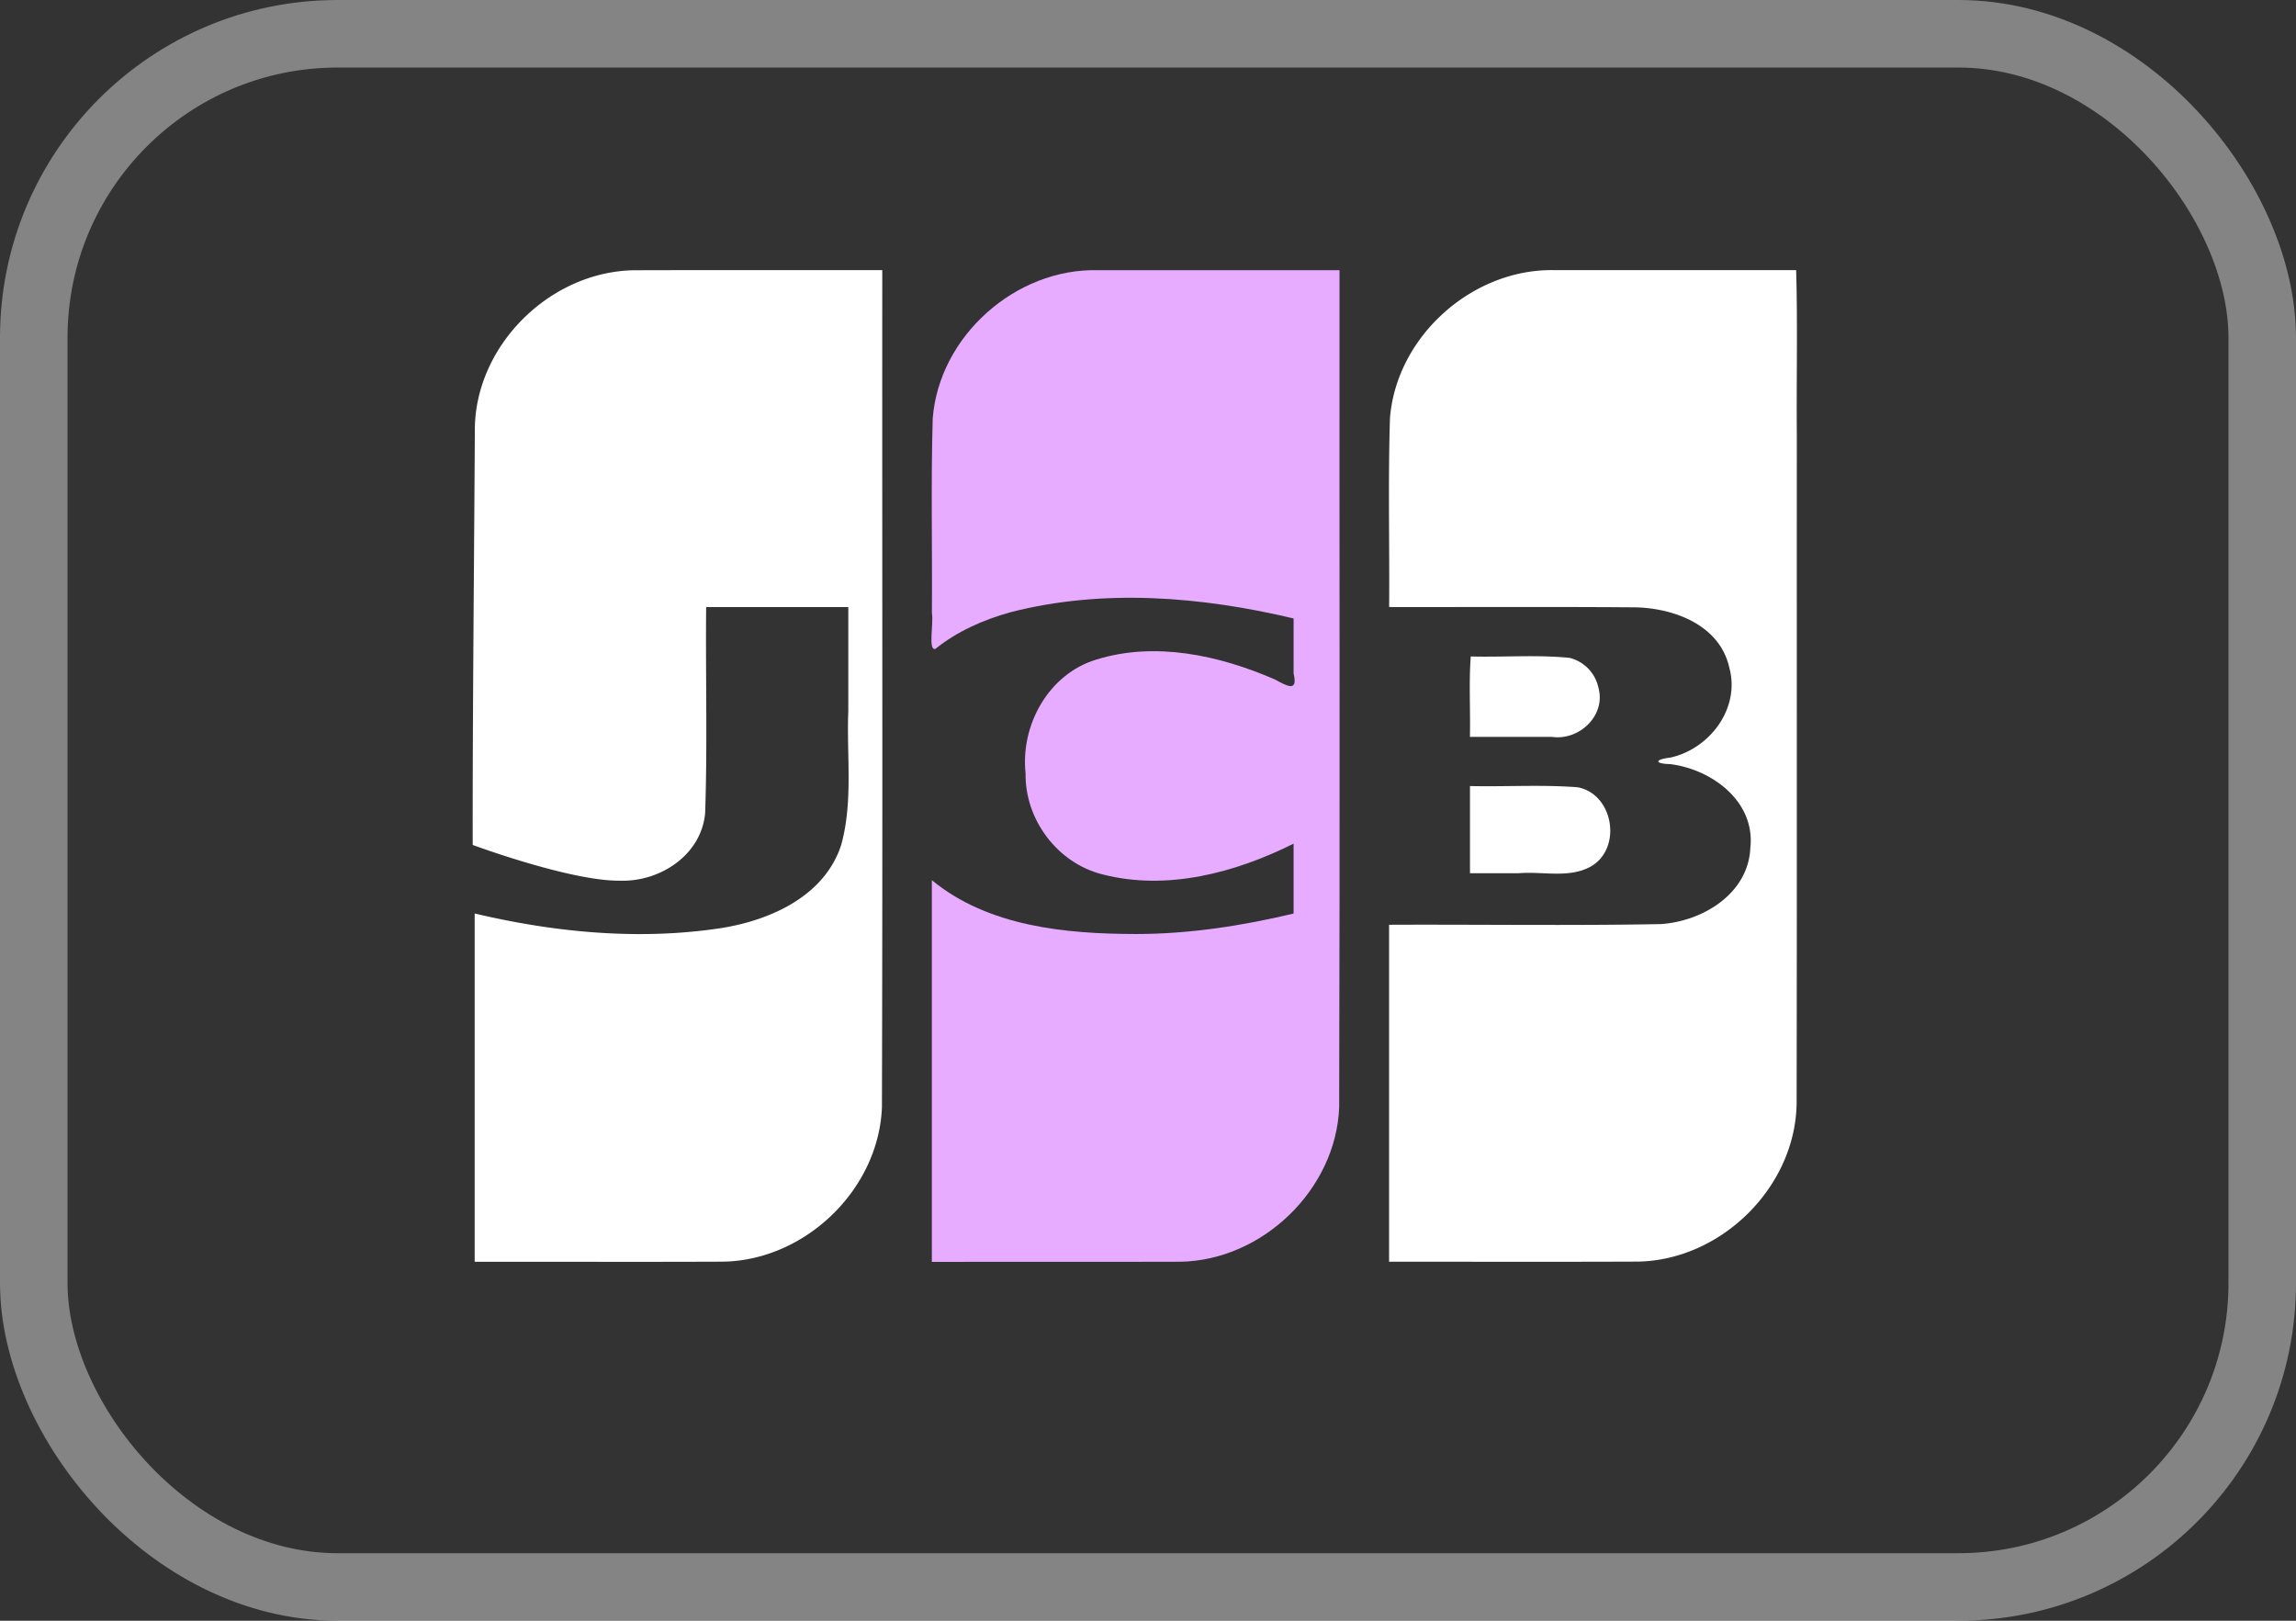 <svg width="34" height="24" fill="none" xmlns="http://www.w3.org/2000/svg"><rect width="100%" height="100%" fill="#333333" stroke="none"/><rect x=".5" y=".5" width="33" height="23" rx="4.5" stroke="#FCFCFC" stroke-opacity=".4"/><path d="M21.767 11.64c.532.012 1.066-.023 1.595.018.536.1.665.912.189 1.177-.325.175-.71.065-1.063.096h-.72v-1.29zm1.902-1.461c.118.416-.284.79-.685.733h-1.217c.009-.393-.017-.82.013-1.191.487.013.98-.028 1.464.021a.58.58 0 01.425.437zM26.598 4c.023.795.003 1.633.01 2.445-.002 3.3.003 6.6-.003 9.9-.021 1.238-1.117 2.313-2.346 2.337-1.23.005-2.459.001-3.689.002v-4.99c1.34-.006 2.68.015 4.02-.01.621-.039 1.302-.449 1.33-1.132.074-.687-.574-1.162-1.188-1.237-.236-.006-.23-.069 0-.096.586-.127 1.046-.734.874-1.341-.147-.64-.854-.887-1.441-.885-1.198-.009-2.396-.002-3.594-.004.007-.931-.017-1.864.012-2.795.095-1.214 1.22-2.216 2.43-2.194h3.585zM7.032 6.32c.03-1.234 1.131-2.3 2.358-2.318 1.225-.004 2.45 0 3.675-.002-.003 4.132.007 8.264-.005 12.396-.047 1.22-1.136 2.266-2.35 2.287-1.227.005-2.454 0-3.681.002v-5.158c1.192.282 2.442.402 3.658.215.727-.117 1.523-.474 1.769-1.228.18-.645.079-1.324.106-1.986V8.99h-2.105c-.01 1.017.02 2.036-.015 3.051-.057.625-.675 1.022-1.264 1-.73.008-2.178-.529-2.178-.529-.003-1.905.022-4.292.032-6.191z" fill="#fff"/><path d="M13.85 9.61c-.11.024-.022-.377-.05-.53.007-.96-.016-1.923.012-2.884.095-1.22 1.228-2.224 2.444-2.195h3.58c-.003 4.131.007 8.264-.005 12.395-.047 1.22-1.136 2.266-2.35 2.288-1.227.004-2.454 0-3.682.002v-5.652c.839.688 1.978.795 3.023.797.787 0 1.57-.121 2.334-.303v-1.035c-.861.43-1.874.702-2.83.455-.666-.166-1.15-.81-1.139-1.497-.077-.715.342-1.47 1.045-1.683.872-.273 1.823-.064 2.641.291.175.092.353.206.283-.087v-.814c-1.368-.325-2.823-.445-4.197-.091-.398.112-.786.282-1.109.543z" fill="#E7ACFF"/></svg>